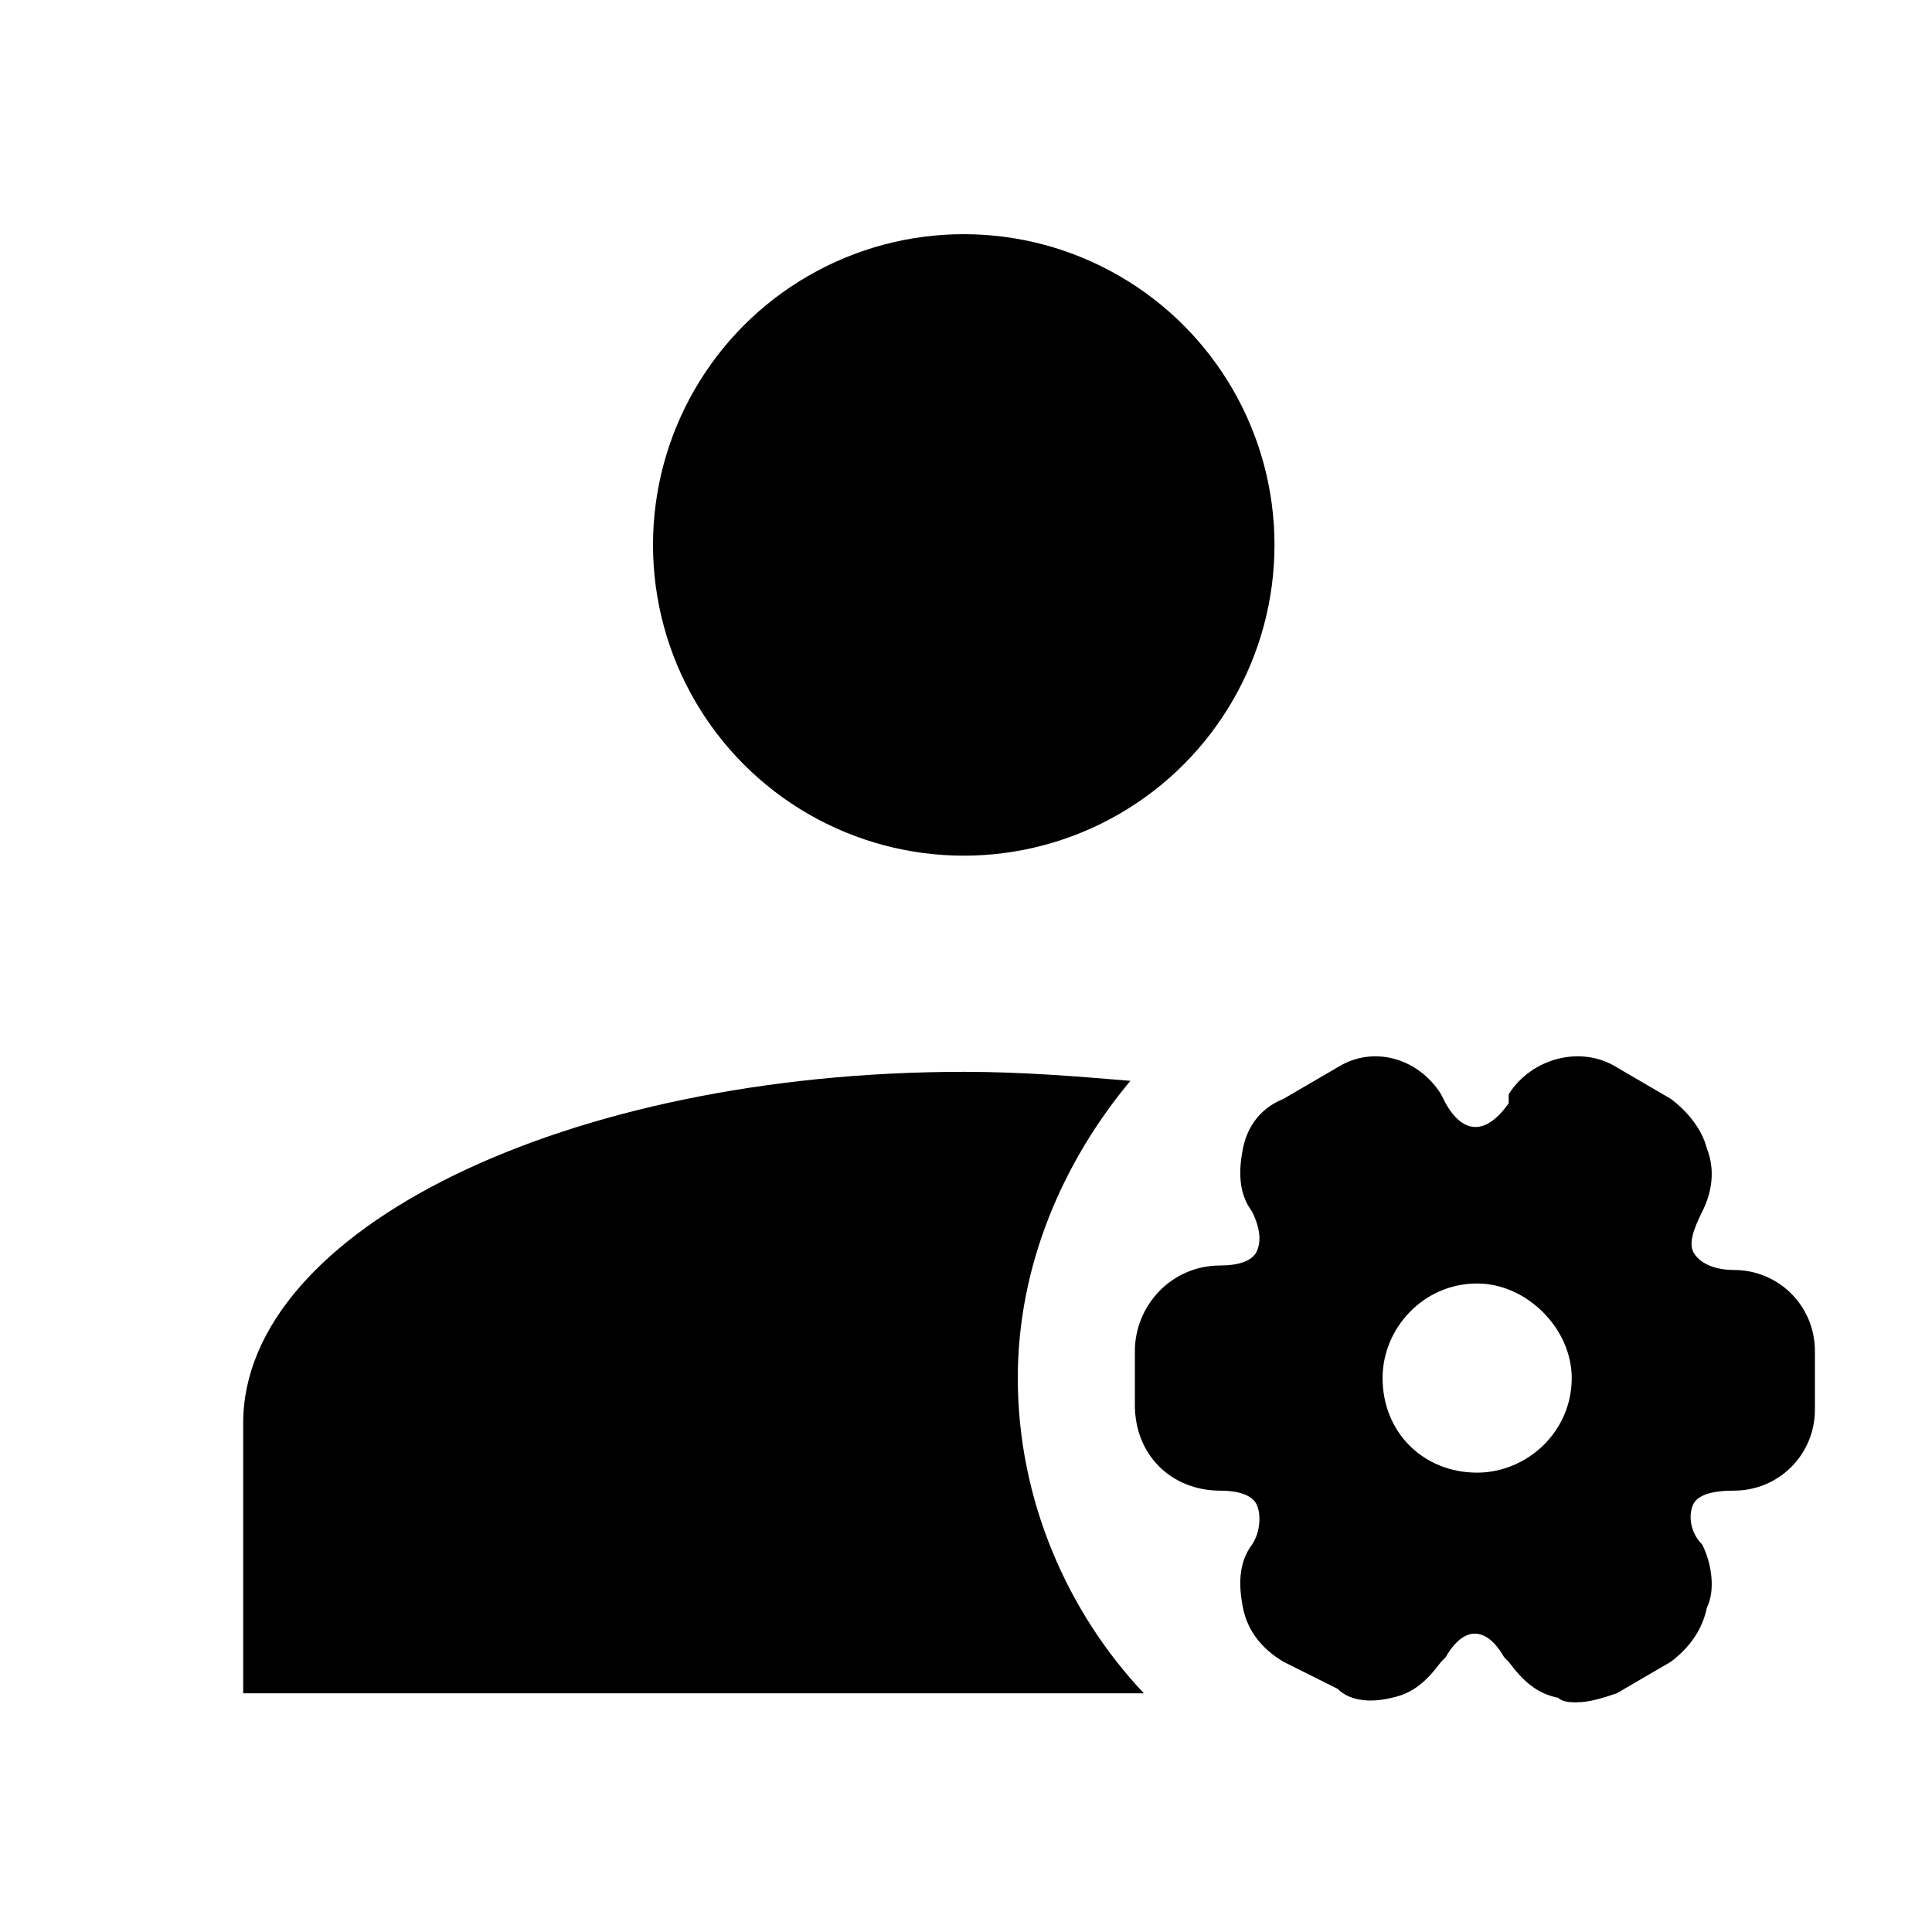 <?xml version="1.0" encoding="UTF-8"?>
<!DOCTYPE svg PUBLIC "-//W3C//DTD SVG 1.1//EN" "http://www.w3.org/Graphics/SVG/1.1/DTD/svg11.dtd">
<!-- Creator: CorelDRAW -->
<svg xmlns="http://www.w3.org/2000/svg" xml:space="preserve" width="100px" height="100px" version="1.1" style="shape-rendering:geometricPrecision; text-rendering:geometricPrecision; image-rendering:optimizeQuality; fill-rule:evenodd; clip-rule:evenodd"
viewBox="0 0 4.29 4.29"
 xmlns:xlink="http://www.w3.org/1999/xlink"
 xmlns:xodm="http://www.corel.com/coreldraw/odm/2003">
 <defs>
  <style type="text/css">
   <![CDATA[
    .fil0 {fill:none}
    .fil1 {fill:black}
   ]]>
  </style>
 </defs>
 <g id="Layer_x0020_1">
  <rect class="fil0" transform="matrix(2.64845E-14 -1 1 2.64845E-14 -2.53226E-05 4.288)" width="4.29" height="4.29"/>
  <path class="fil1" d="M3.46 3.77c0.01,0.01 0.03,0.01 0.04,0.01 0.03,0 0.06,-0.01 0.09,-0.02l0.12 -0.07c0.04,-0.03 0.07,-0.07 0.08,-0.12 0.02,-0.04 0.01,-0.1 -0.01,-0.14 -0.03,-0.03 -0.03,-0.07 -0.02,-0.09 0.01,-0.02 0.04,-0.03 0.09,-0.03 0.1,0 0.18,-0.08 0.18,-0.18l0 -0.13c0,-0.1 -0.08,-0.18 -0.18,-0.18 -0.05,0 -0.08,-0.02 -0.09,-0.04 -0.01,-0.02 0,-0.05 0.02,-0.09 0.02,-0.04 0.03,-0.09 0.01,-0.14 -0.01,-0.04 -0.04,-0.08 -0.08,-0.11l-0.12 -0.07c-0.08,-0.05 -0.19,-0.02 -0.24,0.06l0 0.02c-0.05,0.07 -0.1,0.07 -0.14,0l-0.01 -0.02c-0.05,-0.08 -0.15,-0.11 -0.23,-0.06l-0.12 0.07c-0.05,0.02 -0.08,0.06 -0.09,0.11 -0.01,0.05 -0.01,0.1 0.02,0.14 0.02,0.04 0.02,0.07 0.01,0.09 -0.01,0.02 -0.04,0.03 -0.08,0.03 -0.11,0 -0.19,0.09 -0.19,0.19l0 0.12c0,0.11 0.08,0.19 0.19,0.19 0.04,0 0.07,0.01 0.08,0.03 0.01,0.02 0.01,0.06 -0.01,0.09 -0.03,0.04 -0.03,0.09 -0.02,0.14 0.01,0.05 0.04,0.09 0.09,0.12l0.12 0.06c0.03,0.03 0.08,0.03 0.12,0.02 0.05,-0.01 0.08,-0.04 0.11,-0.08l0.01 -0.01c0.04,-0.07 0.09,-0.07 0.13,0l0.01 0.01c0.03,0.04 0.06,0.07 0.11,0.08zm-0.18 -0.92c0.11,0 0.21,0.1 0.21,0.21 0,0.12 -0.1,0.21 -0.21,0.21 -0.12,0 -0.21,-0.09 -0.21,-0.21 0,-0.11 0.09,-0.21 0.21,-0.21z"/>
  <circle class="fil1" cx="2.14" cy="1.21" r="0.69"/>
  <path class="fil1" d="M2.14 2.38c0.13,0 0.25,0.01 0.37,0.02 -0.15,0.18 -0.25,0.41 -0.25,0.66 0,0.27 0.11,0.52 0.28,0.7l-2 0 0 -0.6c0,-0.43 0.72,-0.78 1.6,-0.78z"/>
 </g>
</svg>
